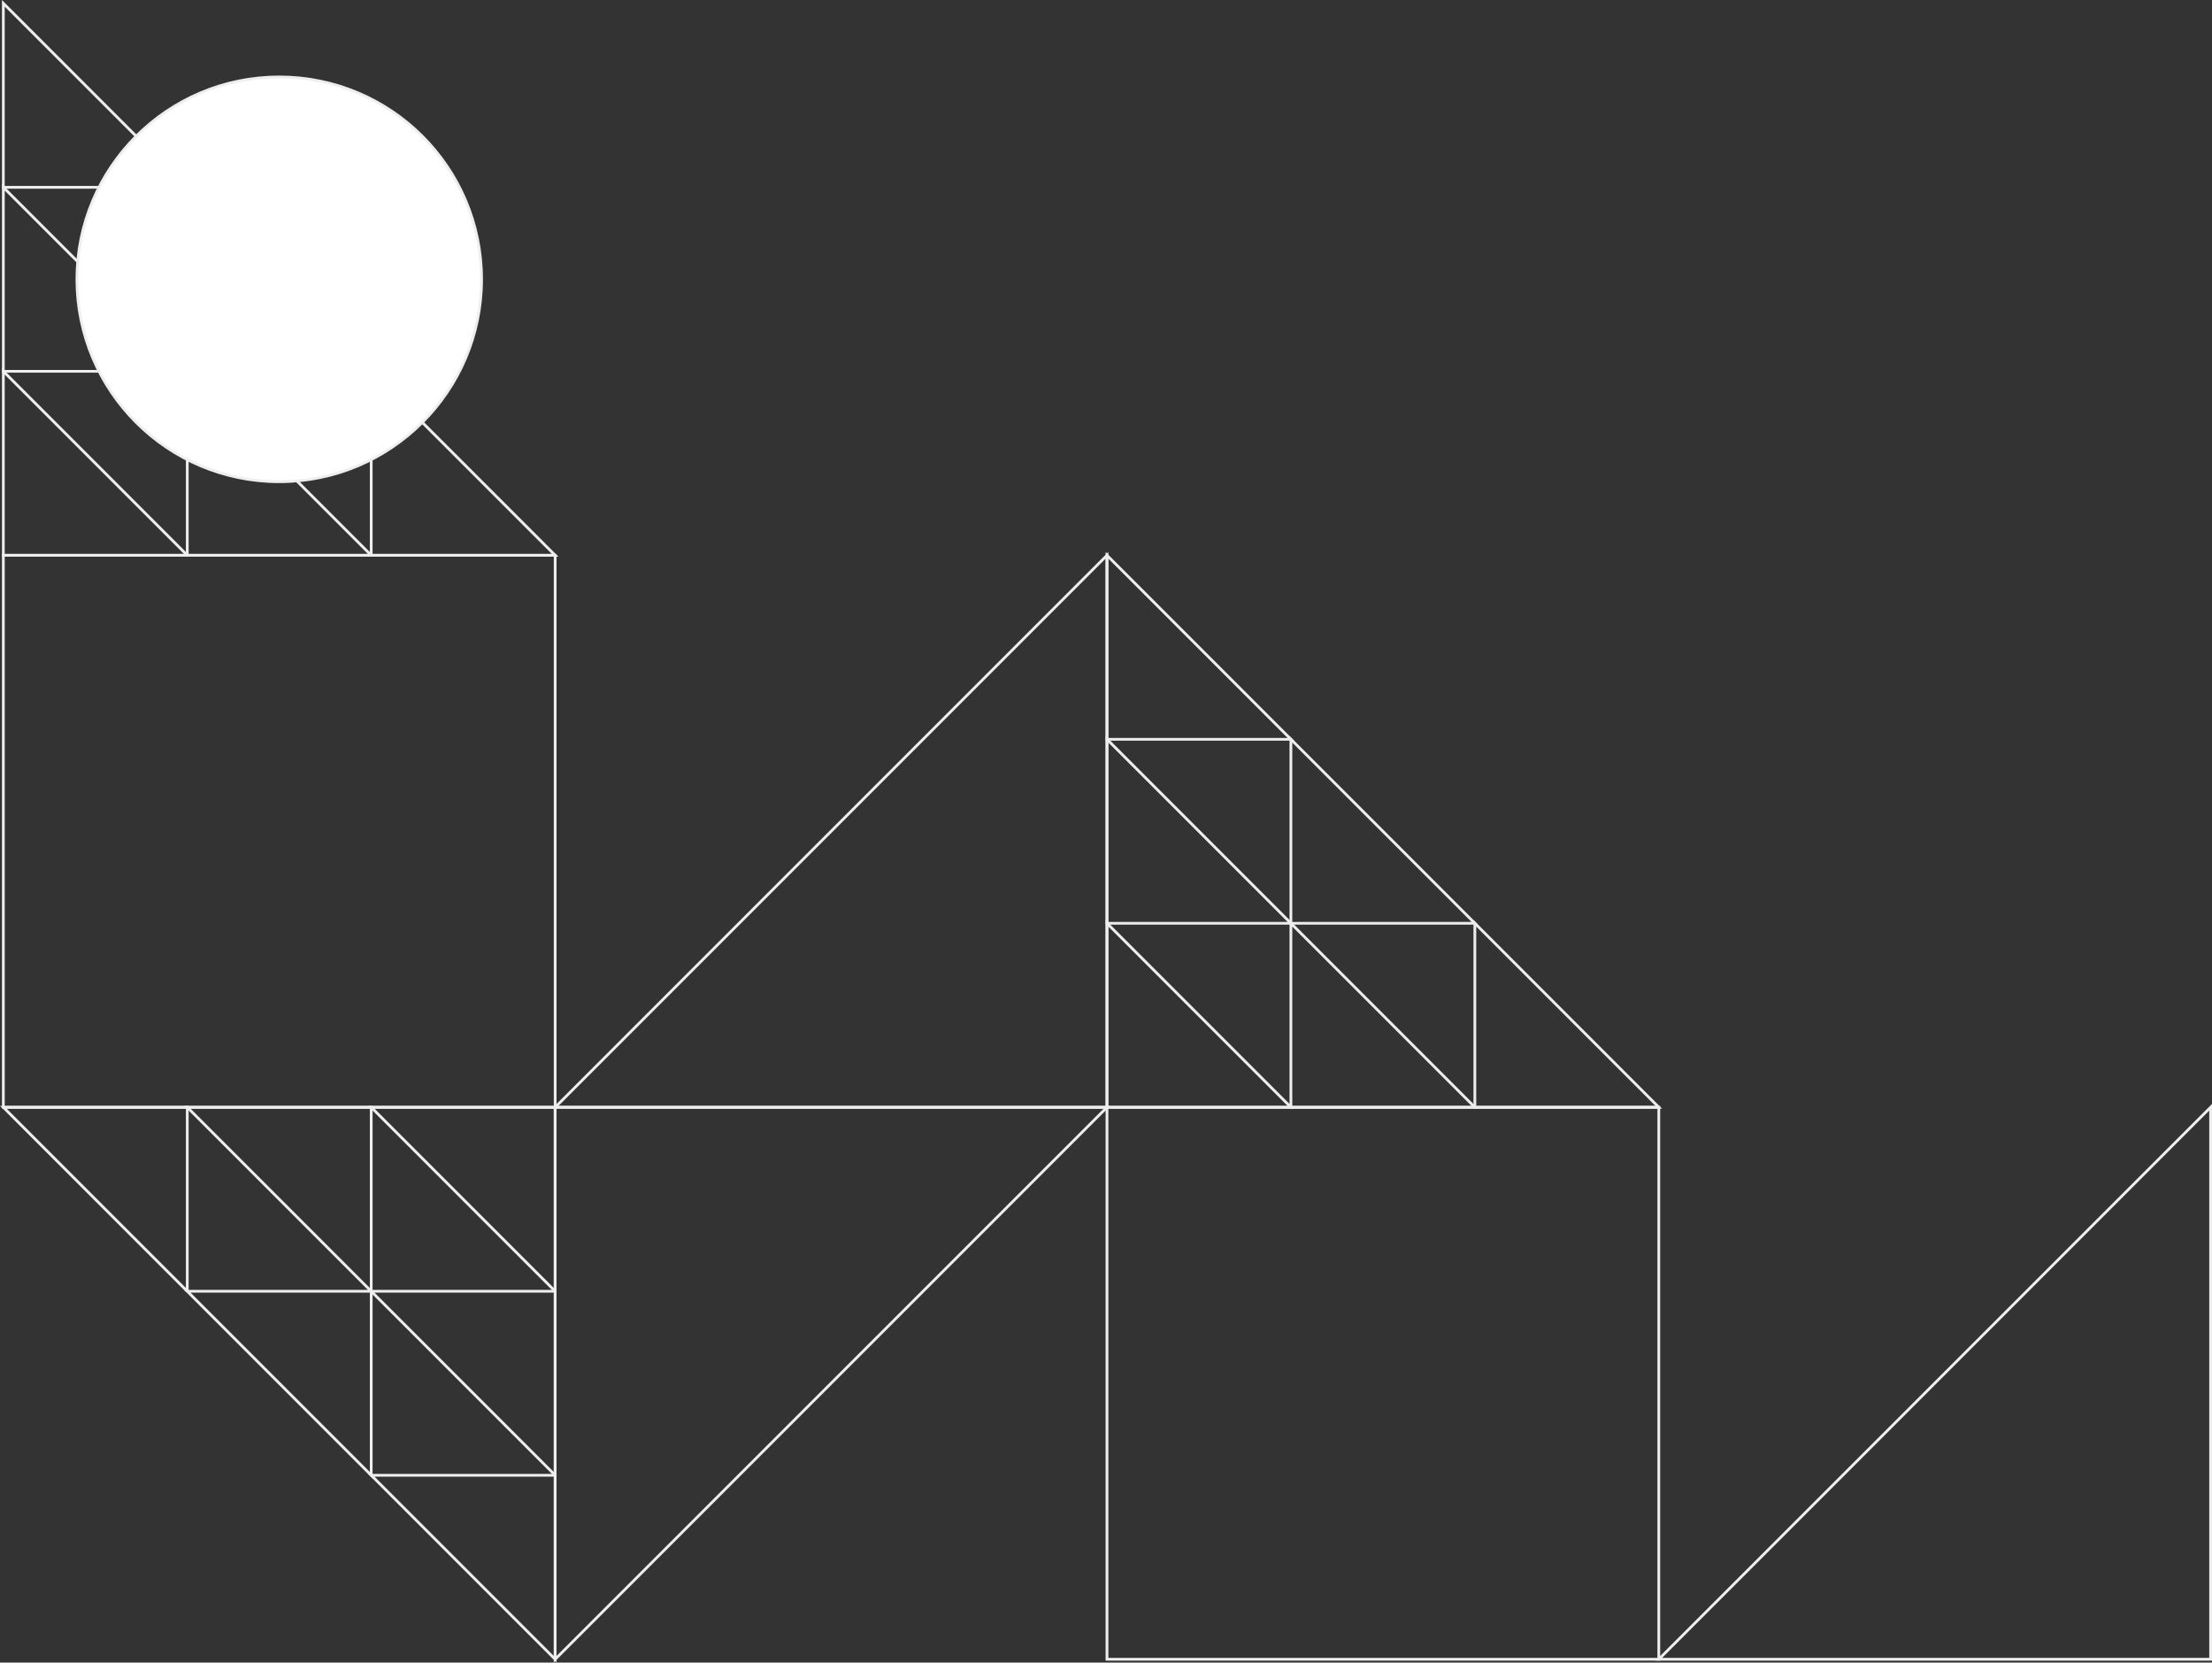 <?xml version="1.0" encoding="UTF-8"?>
<svg id="Layer_1" data-name="Layer 1" xmlns="http://www.w3.org/2000/svg" viewBox="0 0 801.71 602.41">
  <rect x="0" y="0" width="801.71" height="602.41" fill="#333333" stroke="none"/>
  <defs>
    <style>
      .cls-1 {
        fill: #fff;
      }

      .cls-1, .cls-2 {
        stroke: #eee;
      }

      .cls-2 {
        fill: none;
      }
    </style>
  </defs>
  <rect class="cls-2" x="1.21" y="201.21" width="200" height="200"/>
  <path class="cls-2" d="M401.21,334.54l66.67,66.67h-66.67v-66.67Z"/>
  <path class="cls-2" d="M467.87,334.54l66.67,66.67h-66.67v-66.67Z"/>
  <path class="cls-2" d="M534.54,334.54l66.67,66.67h-66.67v-66.67Z"/>
  <path class="cls-2" d="M467.87,267.87l66.67,66.67h-66.67v-66.67Z"/>
  <path class="cls-2" d="M401.21,267.87l66.67,66.67h-66.67v-66.67Z"/>
  <path class="cls-2" d="M401.21,201.21l66.67,66.67h-66.67v-66.67Z"/>
  <path class="cls-2" d="M1.21,134.54l66.67,66.67H1.21v-66.67Z"/>
  <path class="cls-2" d="M67.87,134.54l66.67,66.67H67.87v-66.67Z"/>
  <path class="cls-2" d="M134.54,134.54l66.67,66.67h-66.67v-66.67Z"/>
  <path class="cls-2" d="M67.87,67.87l66.67,66.67H67.87V67.87Z"/>
  <path class="cls-2" d="M1.21,67.87l66.67,66.67H1.21V67.87Z"/>
  <path class="cls-2" d="M1.21,1.21L67.87,67.87H1.21V1.21Z"/>
  <path class="cls-2" d="M201.21,601.21l200-200H201.21v200Z"/>
  <path class="cls-2" d="M401.21,201.21l-200,200h200V201.21Z"/>
  <path class="cls-2" d="M801.21,401.21l-200,200h200v-200Z"/>
  <path class="cls-2" d="M201.21,467.87l-66.67-66.67h66.67v66.67Z"/>
  <path class="cls-2" d="M134.54,467.87l-66.67-66.67h66.67v66.67Z"/>
  <path class="cls-2" d="M67.87,467.87L1.21,401.21H67.87v66.67Z"/>
  <path class="cls-2" d="M134.54,534.54l-66.67-66.67h66.67v66.67Z"/>
  <path class="cls-2" d="M201.21,534.54l-66.67-66.67h66.67v66.67Z"/>
  <path class="cls-2" d="M201.21,601.21l-66.67-66.67h66.67v66.67Z"/>
  <rect class="cls-2" x="401.21" y="401.21" width="200" height="200"/>
  <circle class="cls-1" cx="101.21" cy="101.21" r="73.33"/>
</svg>
